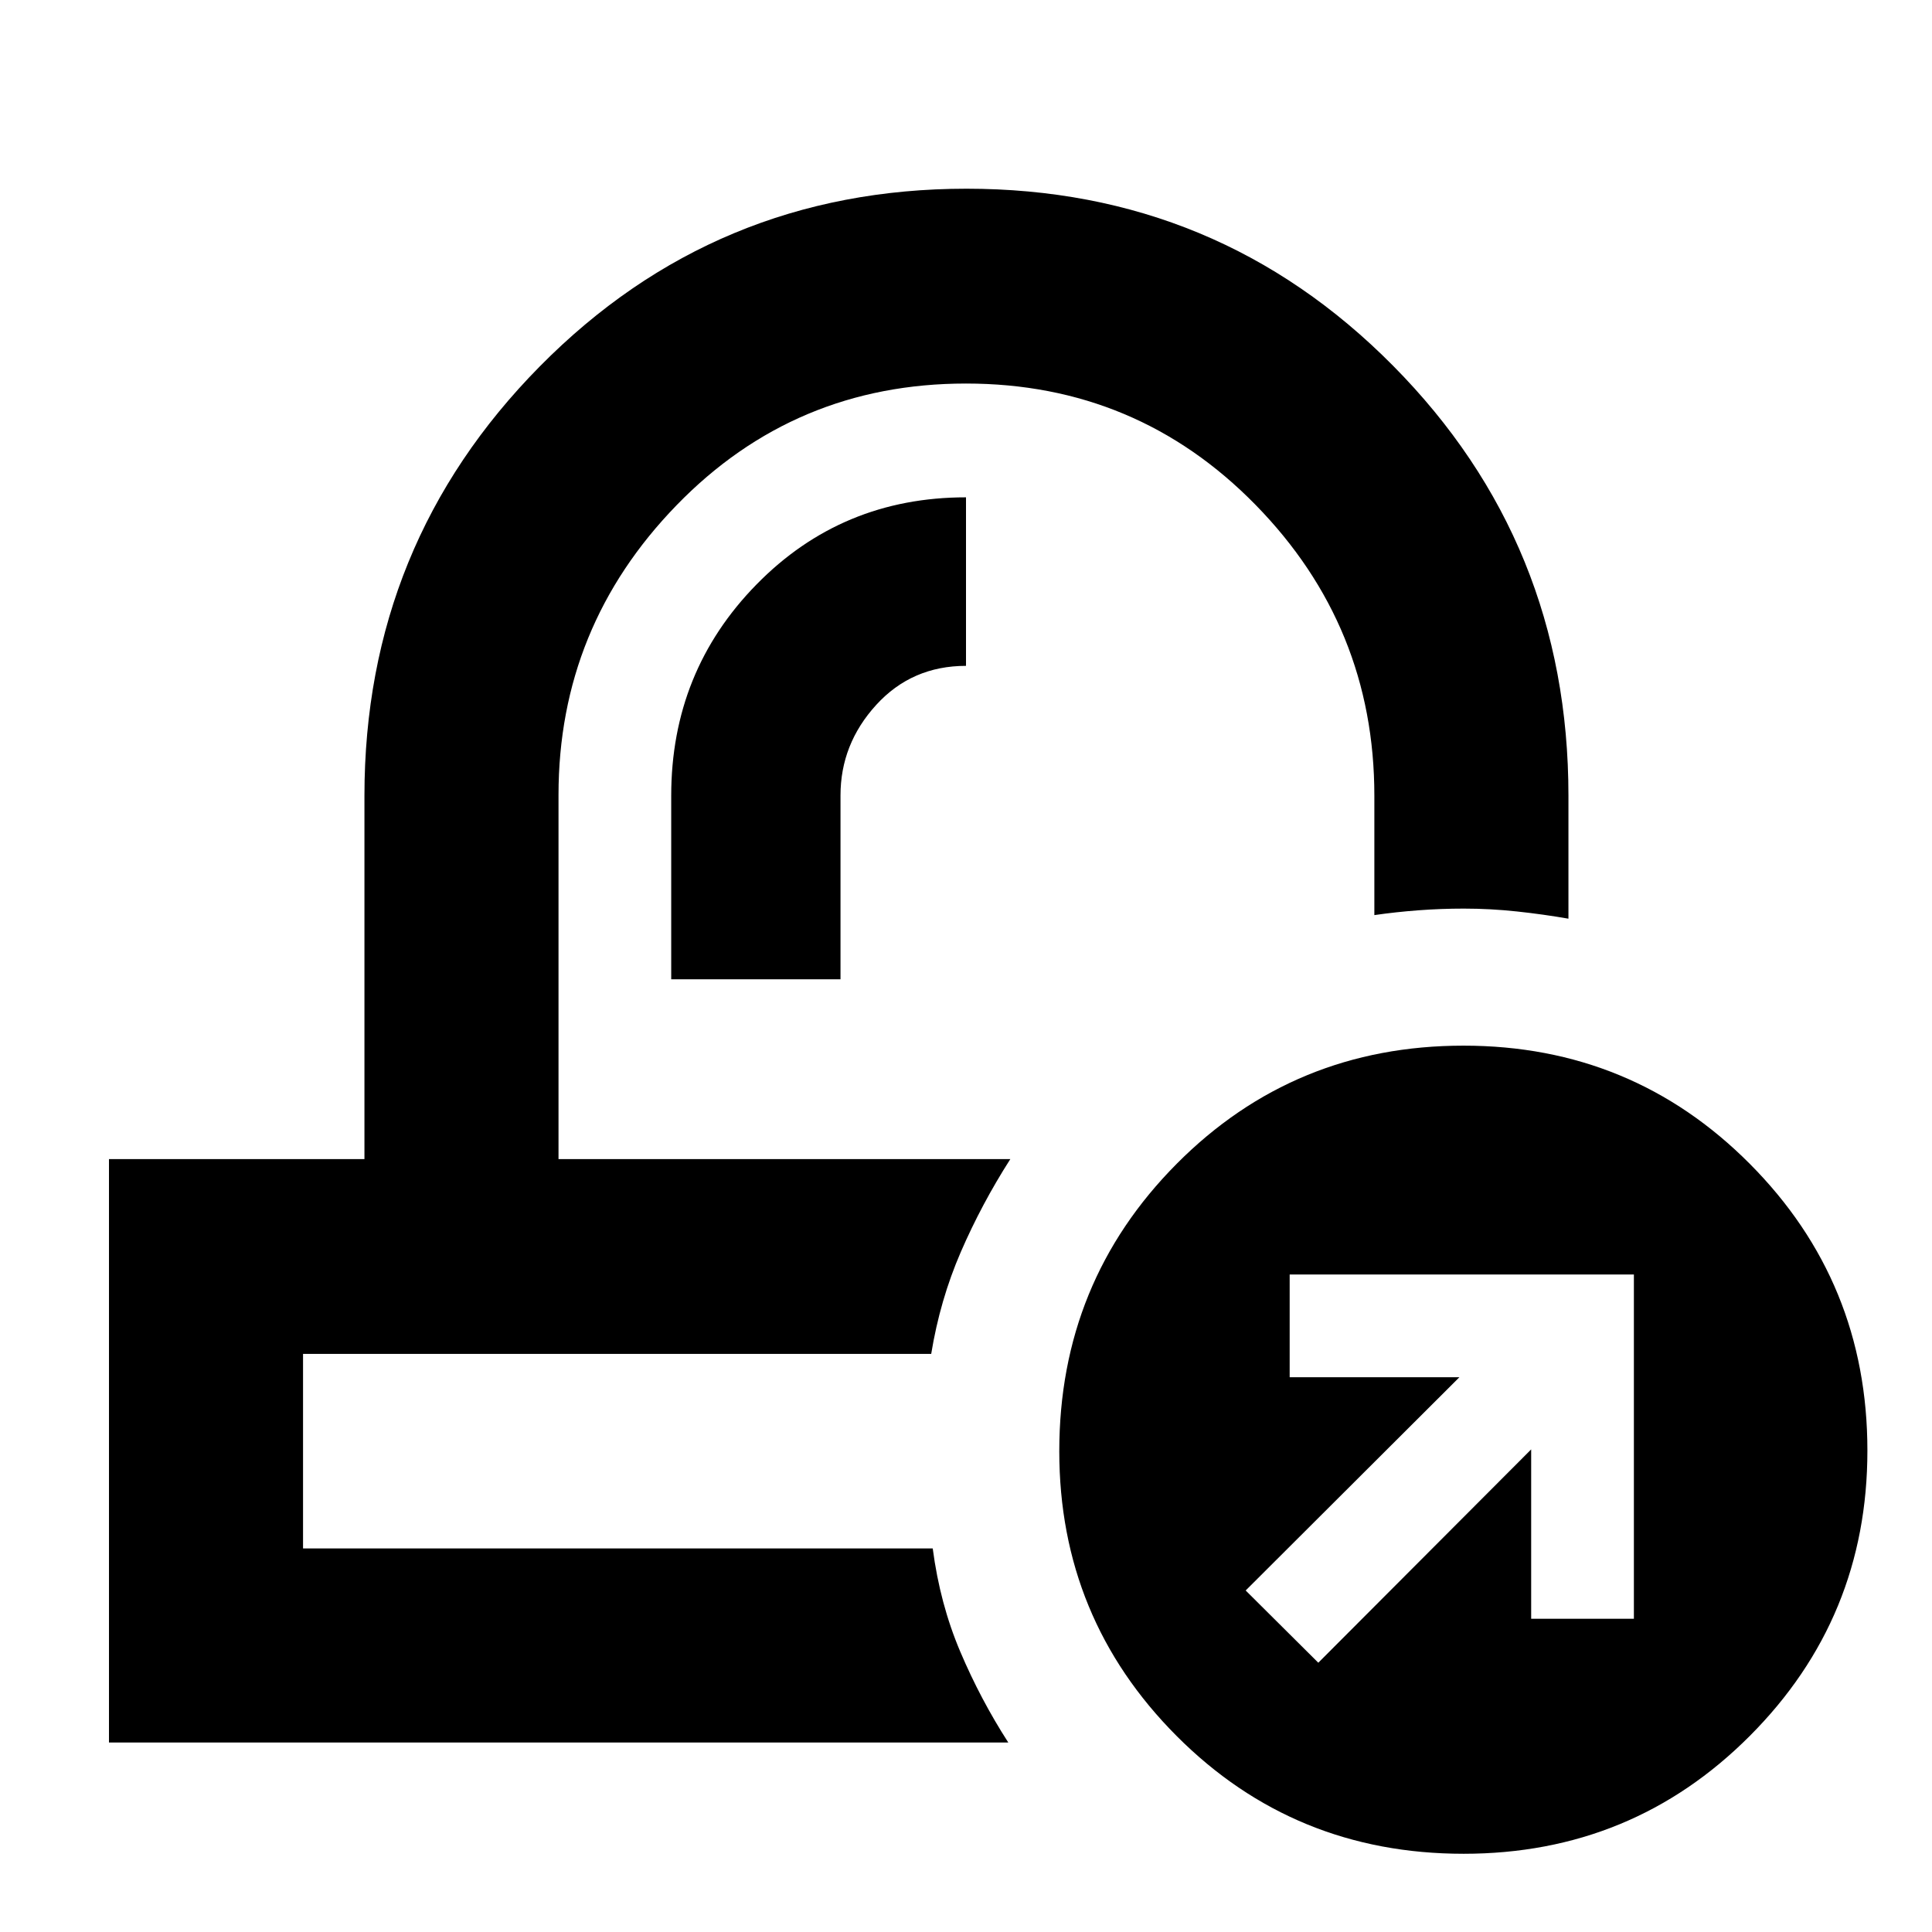 <svg xmlns="http://www.w3.org/2000/svg" height="40" viewBox="0 -960 960 960" width="40"><path d="M502.03-384.06Zm-39.26 96.81ZM333.52-473.39h84.12v-91.36q0-25.51 17.71-44.95 17.72-19.44 44.65-19.44v-83.74q-61.65 0-104.06 43.26-42.42 43.26-42.42 105v91.23ZM54.15-94.15v-289.91h126.94v-180.56q0-125.07 87.15-213.34 87.16-88.27 212.02-88.27 124.86 0 211.97 87.99 87.12 87.99 87.12 213.62v61.11q-12.38-2.17-25.6-3.59t-26.4-1.42q-11.28 0-22.51.84-11.23.84-21.93 2.39v-59.32q0-84.24-59.03-144.53-59.03-60.28-143.88-60.28-85.09 0-143.78 60.43-58.7 60.42-58.7 144.03v180.9h224.51q-14.29 22.35-24.61 46.16-10.32 23.81-14.71 50.65H150.58v96.67h312.89q3.59 27.52 13.68 51.28 10.08 23.75 23.87 45.15H54.15Zm673.08 55.28q-84.2 0-142.54-58.5-58.34-58.51-58.34-141.51 0-84.1 58.33-142.82t142.53-58.72q83.82 0 142.25 58.72 58.44 58.72 58.44 142.48 0 83.22-58.43 141.78-58.42 58.57-142.24 58.57Zm-72.17-94.93 105.77-106v84.15h51.04V-326.7H640.83v51.05h84.33L618.97-169.7l36.09 35.9Z"/></svg>